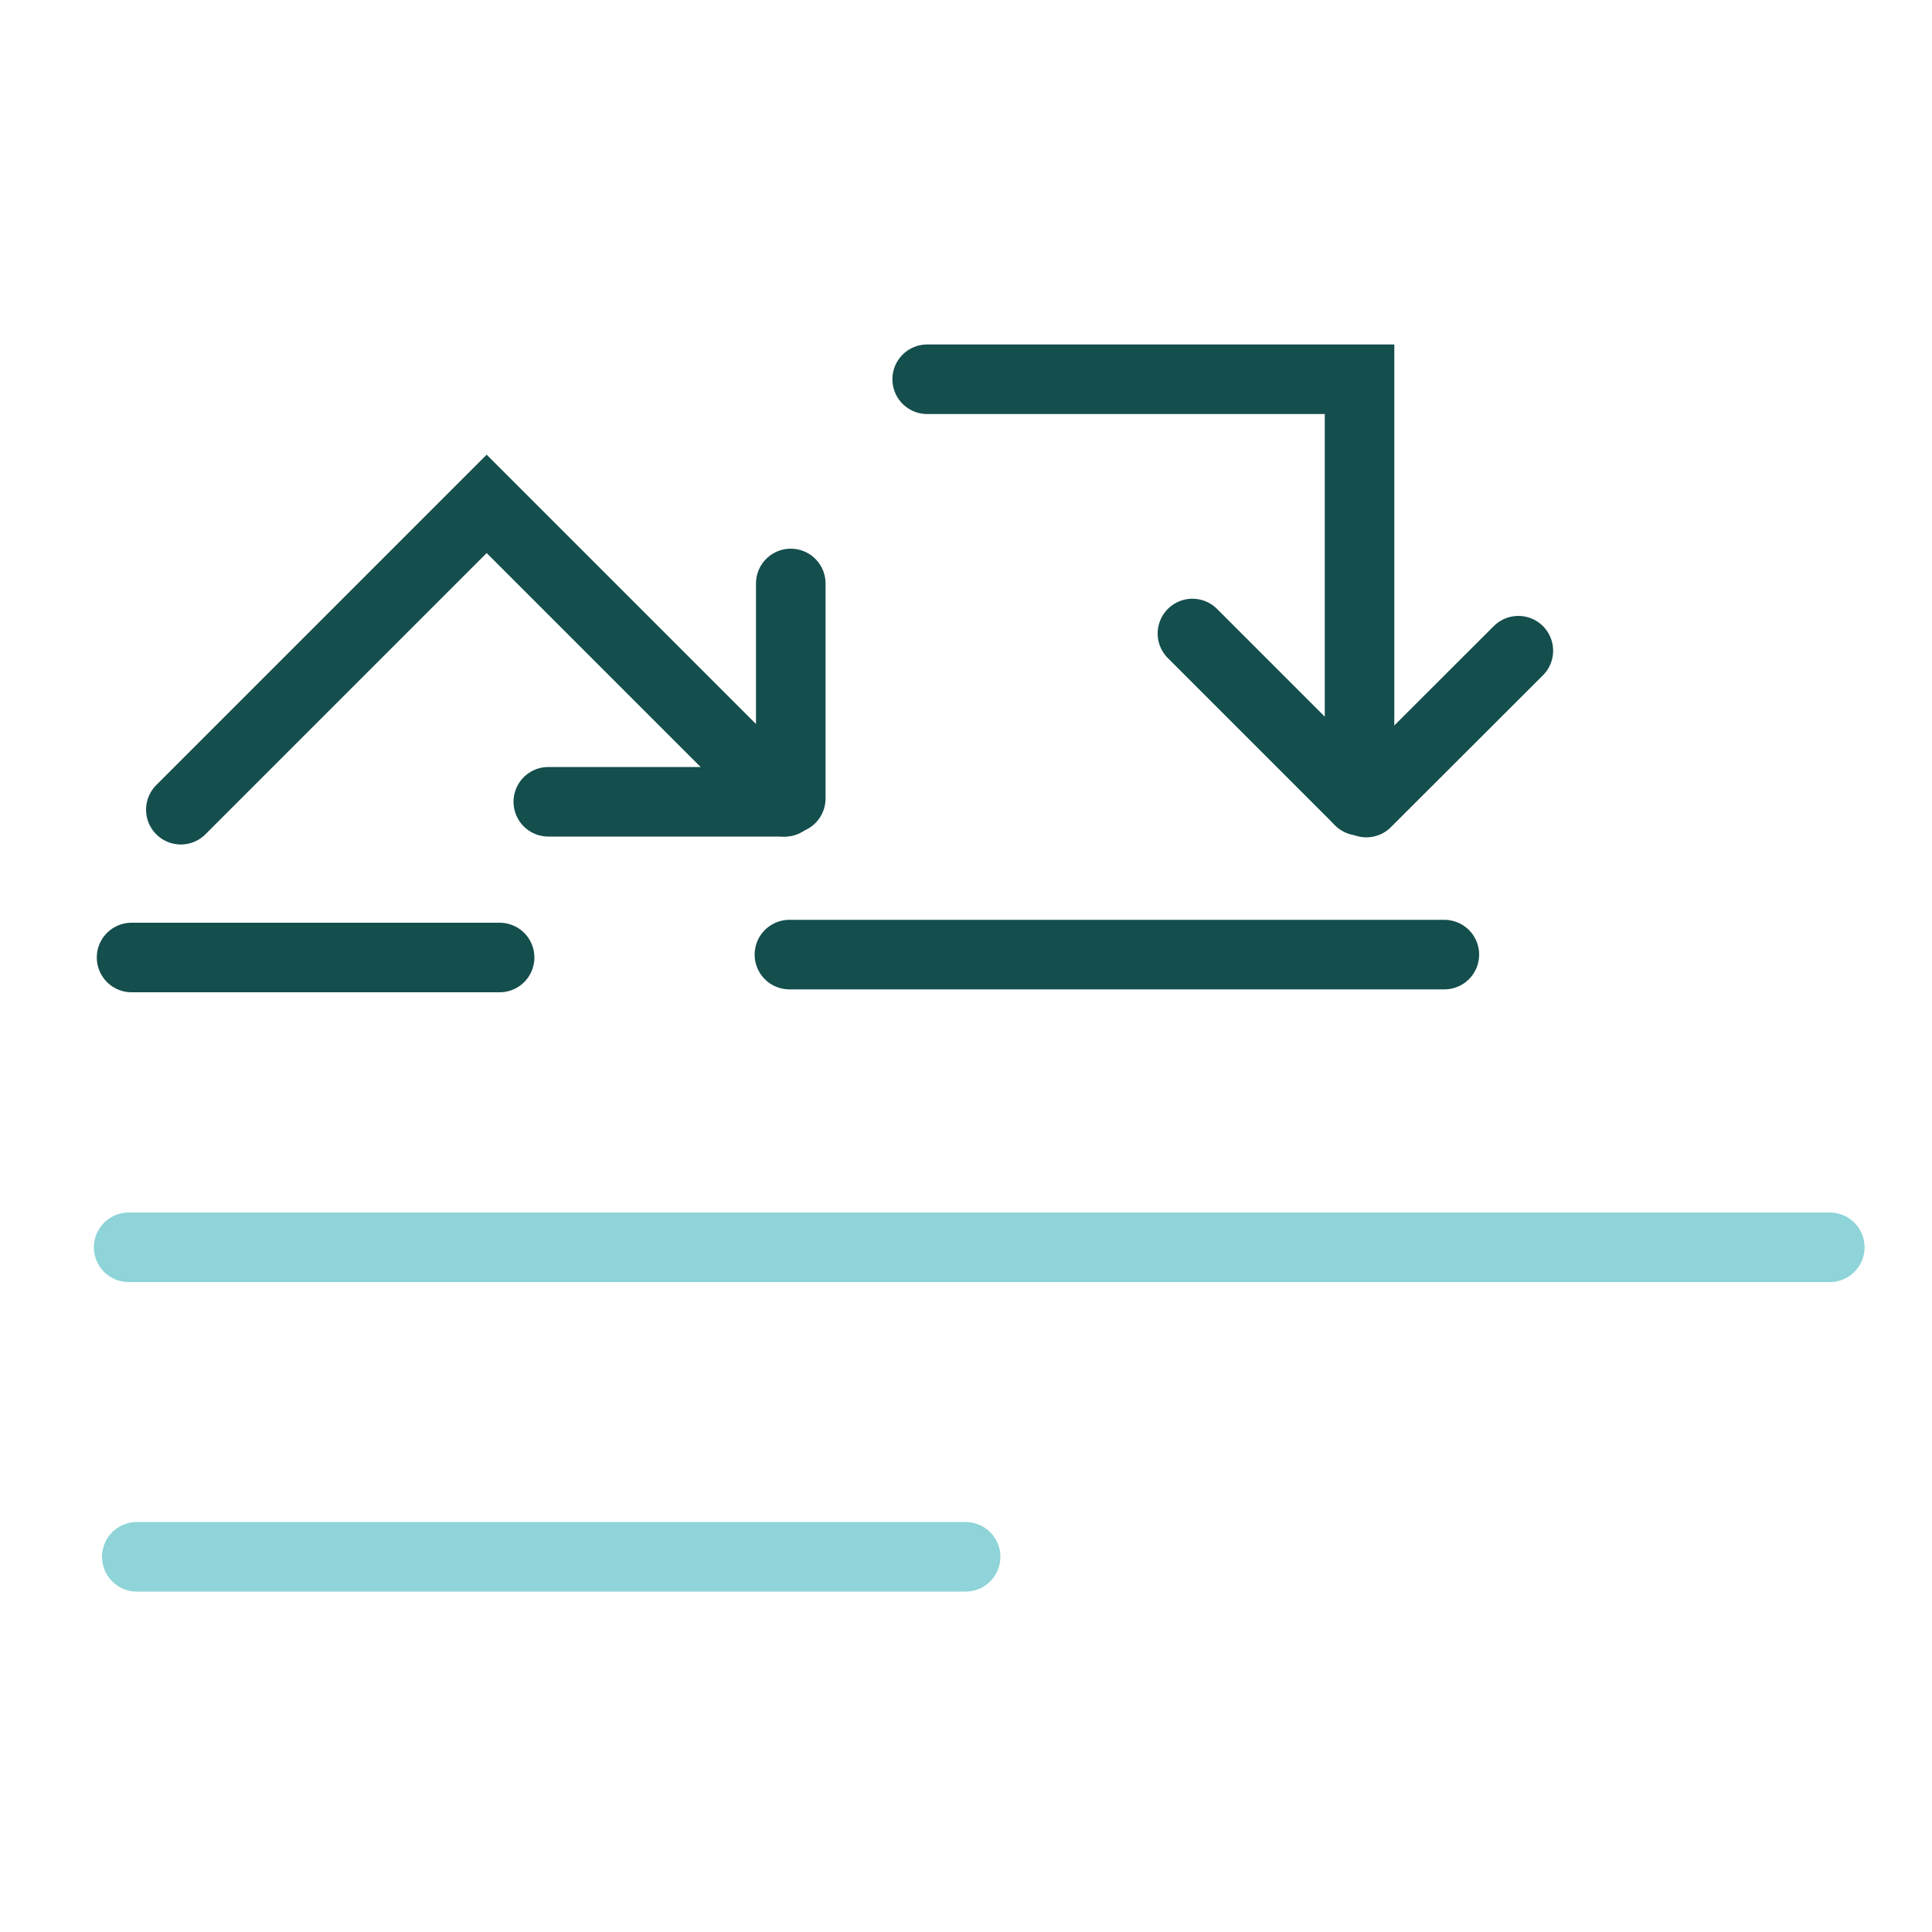 <?xml version="1.0" encoding="utf-8"?>
<!-- Generator: Adobe Illustrator 19.0.0, SVG Export Plug-In . SVG Version: 6.00 Build 0)  -->
<svg version="1.1" id="Layer_1" xmlns="http://www.w3.org/2000/svg" xmlns:xlink="http://www.w3.org/1999/xlink" x="0px" y="0px"
	 viewBox="0 0 1000 1000" style="enable-background:new 0 0 1000 1000;" xml:space="preserve">
<style type="text/css">
	.st0{fill:none;stroke:#144E4D;stroke-width:36;stroke-linecap:round;stroke-miterlimit:10;}
	.st1{fill:#8FD4D8;}
	.st2{fill:none;stroke:#8ED4D8;stroke-width:36;stroke-linecap:round;stroke-miterlimit:10;}
	.st3{fill:none;stroke:#8FD4D8;stroke-width:36;stroke-linecap:round;stroke-miterlimit:10;}
</style>
<path id="XMLID_3_" class="st0" d="M832.8,438.5"/>
<circle id="XMLID_2_" class="st1" cx="1284.1" cy="50" r="254"/>
<line id="XMLID_1_" class="st0" x1="68.1" y1="495.6" x2="258.6" y2="495.6"/>
<line id="XMLID_4_" class="st0" x1="408.6" y1="494.1" x2="747.6" y2="494.1"/>
<line id="XMLID_5_" class="st2" x1="66.6" y1="645.6" x2="947.1" y2="645.6"/>
<line id="XMLID_6_" class="st3" x1="70.8" y1="805.8" x2="499.8" y2="805.8"/>
<polyline id="XMLID_8_" class="st0" points="93.6,419.1 251.9,260.8 406.1,415 "/>
<line id="XMLID_7_" class="st0" x1="406.1" y1="415" x2="283.8" y2="415"/>
<line id="XMLID_9_" class="st0" x1="409.3" y1="413.3" x2="409.3" y2="302"/>
<polyline id="XMLID_13_" class="st0" points="479.9,196.3 703.7,196.3 703.7,414.4 "/>
<line id="XMLID_12_" class="st0" x1="703.7" y1="414.4" x2="617.2" y2="327.9"/>
<line id="XMLID_11_" class="st0" x1="707.2" y1="415.4" x2="785.9" y2="336.8"/>
</svg>
